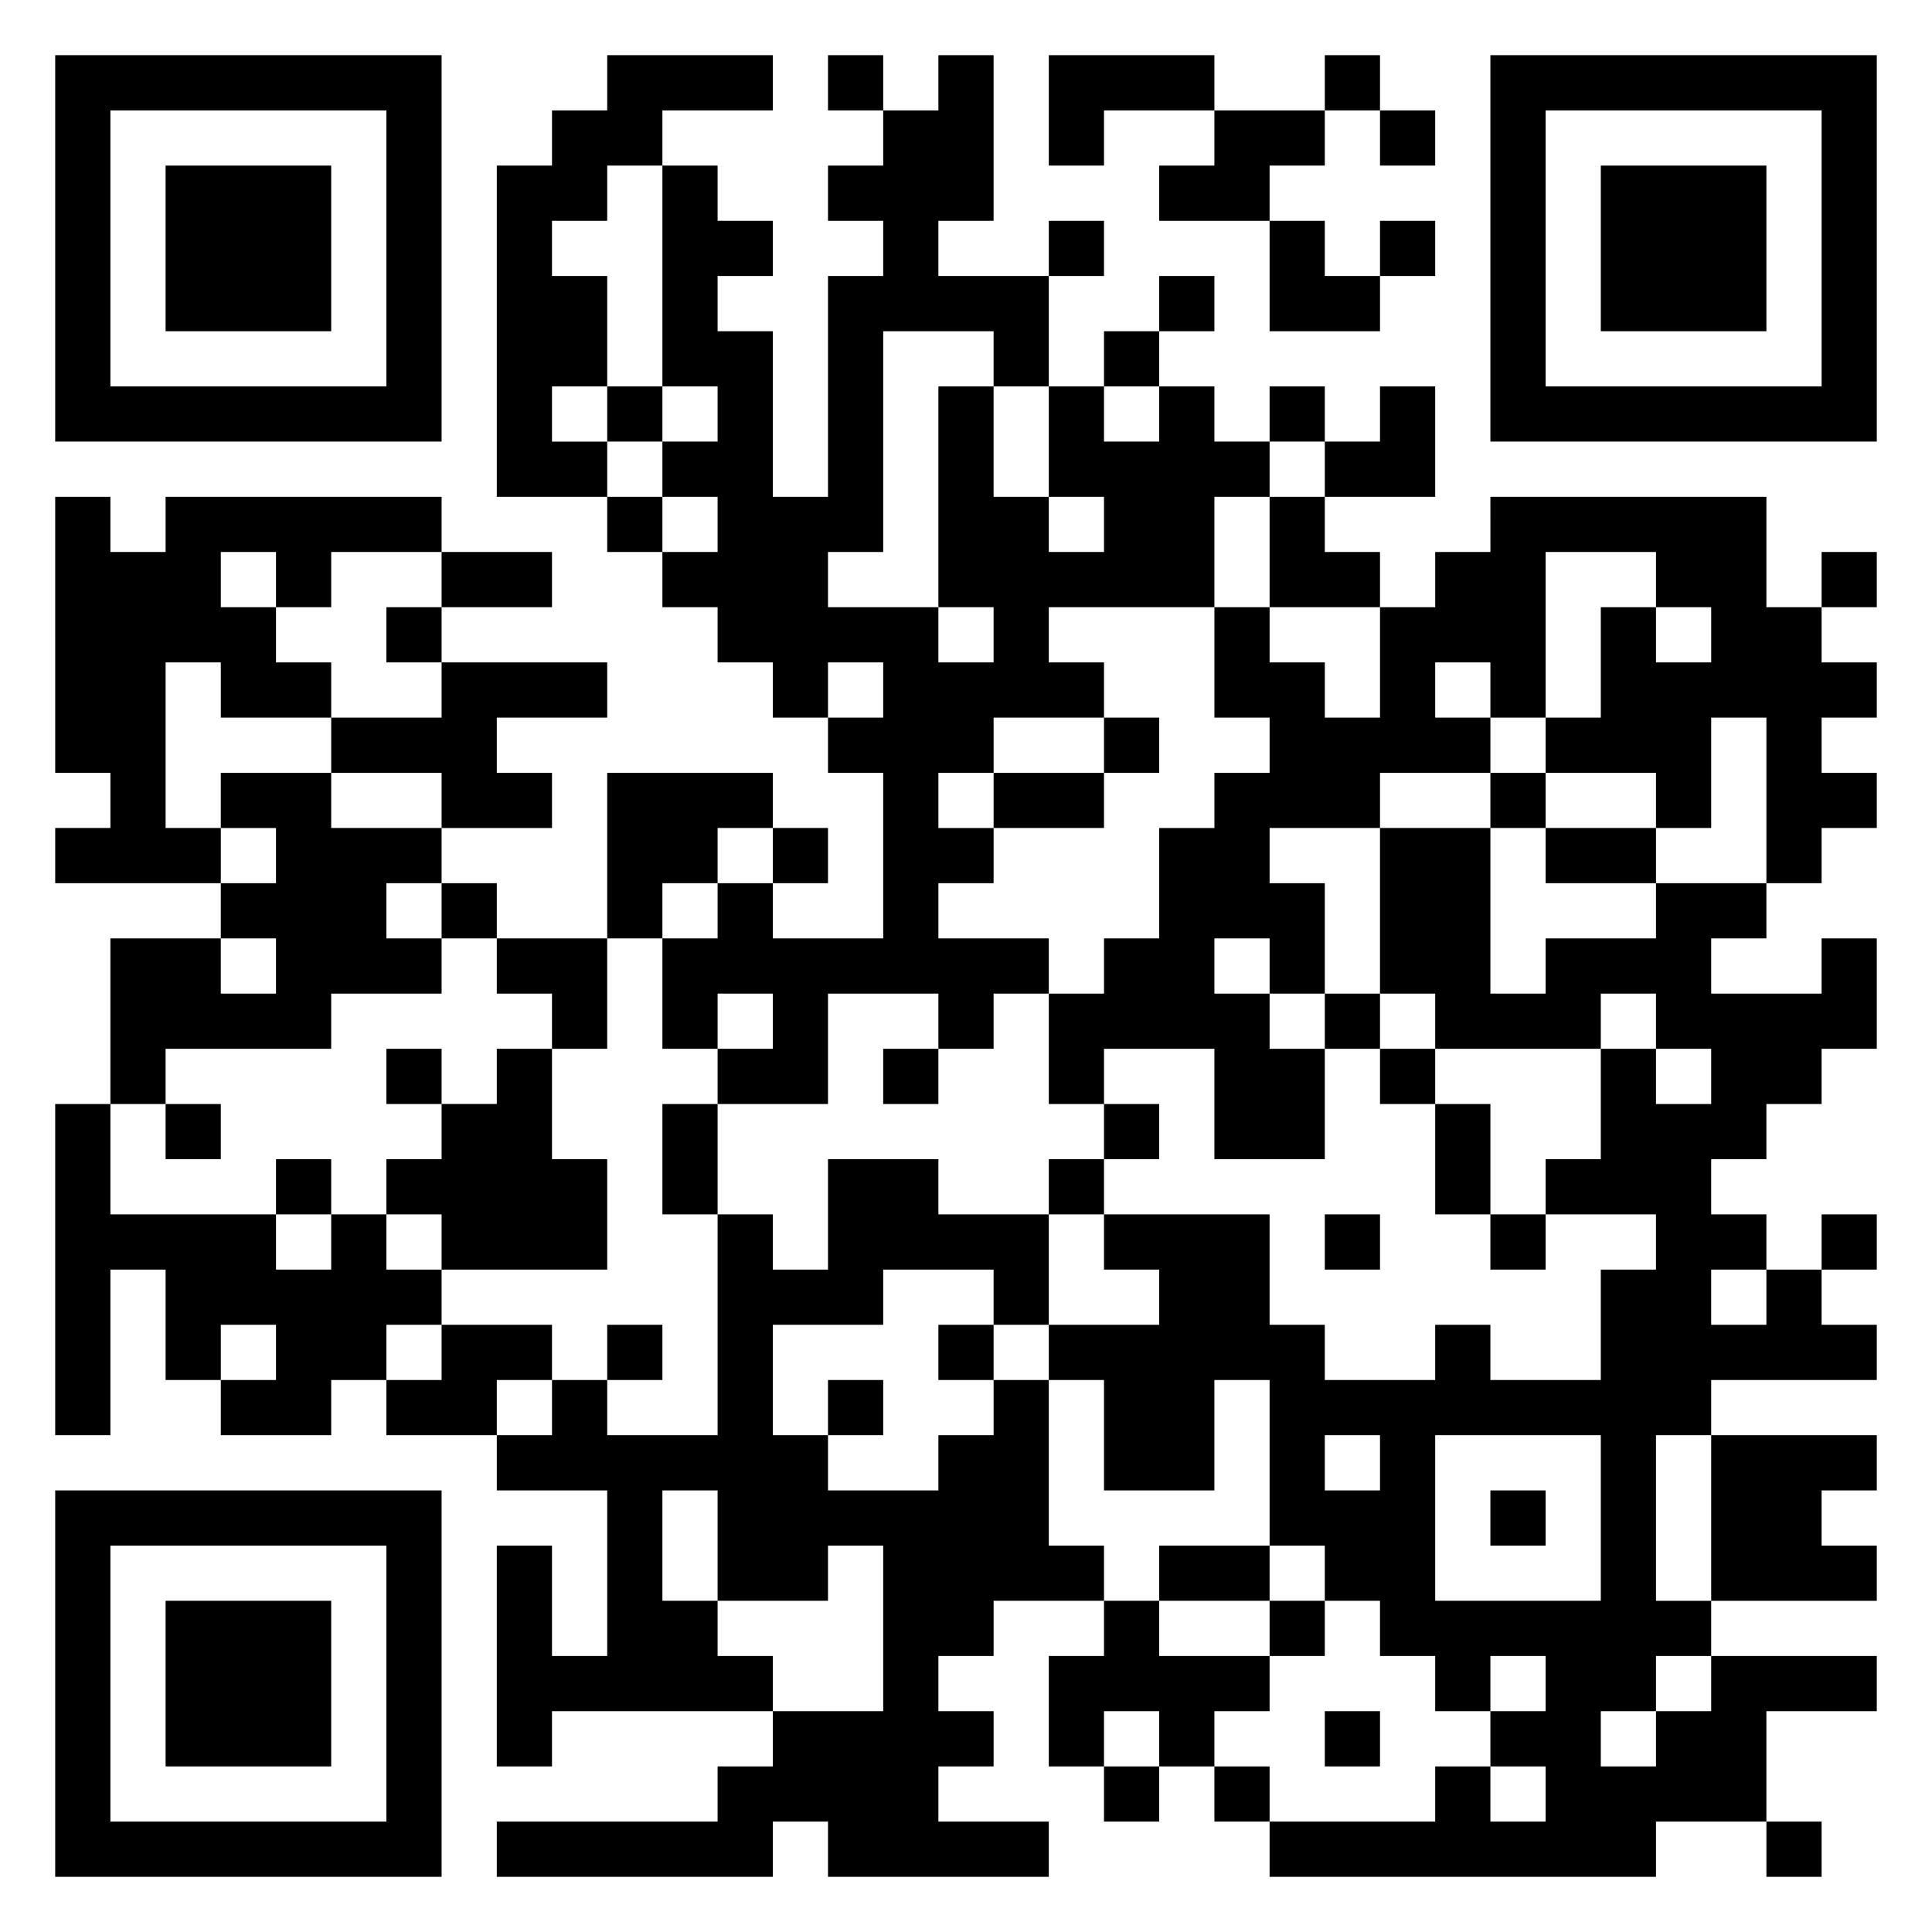 <svg xmlns="http://www.w3.org/2000/svg" viewBox="0 0 35 35"><path d="M1 1h7v7h-7zM11 1h3v1h-2v1h-1v1h-1v1h1v2h-1v1h1v1h-2v-6h1v-1h1zM15 1h1v1h-1zM17 1h1v3h-1v1h2v2h-1v-1h-2v4h-1v1h2v1h1v-1h-1v-4h1v2h1v1h1v-1h-1v-2h1v1h1v-1h1v1h1v1h-1v2h-3v1h1v1h-2v1h-1v1h1v1h-1v1h2v1h-1v1h-1v-1h-2v2h-2v-1h1v-1h-1v1h-1v-2h1v-1h1v1h2v-3h-1v-1h1v-1h-1v1h-1v-1h-1v-1h-1v-1h1v-1h-1v-1h1v-1h-1v-4h1v1h1v1h-1v1h1v3h1v-4h1v-1h-1v-1h1v-1h1zM19 1h3v1h-2v1h-1zM24 1h1v1h-1zM27 1h7v7h-7zM2 2v5h5v-5zM22 2h2v1h-1v1h-2v-1h1zM25 2h1v1h-1zM28 2v5h5v-5zM3 3h3v3h-3zM29 3h3v3h-3zM19 4h1v1h-1zM23 4h1v1h1v1h-2zM25 4h1v1h-1zM21 5h1v1h-1zM20 6h1v1h-1zM11 7h1v1h-1zM23 7h1v1h-1zM25 7h1v2h-2v-1h1zM1 9h1v1h1v-1h5v1h-2v1h-1v-1h-1v1h1v1h1v1h-2v-1h-1v3h1v1h-3v-1h1v-1h-1zM11 9h1v1h-1zM23 9h1v1h1v1h-2zM27 9h5v2h1v1h1v1h-1v1h1v1h-1v1h-1v-3h-1v2h-1v-1h-2v-1h1v-2h1v1h1v-1h-1v-1h-2v3h-1v-1h-1v1h1v1h-2v1h-2v1h1v2h-1v-1h-1v1h1v1h1v2h-2v-2h-2v1h-1v-2h1v-1h1v-2h1v-1h1v-1h-1v-2h1v1h1v1h1v-2h1v-1h1zM8 10h2v1h-2zM33 10h1v1h-1zM7 11h1v1h-1zM8 12h3v1h-2v1h1v1h-2v-1h-2v-1h2zM20 13h1v1h-1zM4 14h2v1h2v1h-1v1h1v1h-2v1h-3v1h-1v-3h2v1h1v-1h-1v-1h1v-1h-1zM11 14h3v1h-1v1h-1v1h-1zM18 14h2v1h-2zM27 14h1v1h-1zM14 15h1v1h-1zM25 15h2v3h1v-1h2v-1h2v1h-1v1h2v-1h1v2h-1v1h-1v1h-1v1h1v1h-1v1h1v-1h1v1h1v1h-3v1h-1v3h1v1h-1v1h-1v1h1v-1h1v-1h3v1h-2v2h-2v1h-7v-1h3v-1h1v1h1v-1h-1v-1h1v-1h-1v1h-1v-1h-1v-1h-1v-1h-1v-3h-1v2h-2v-2h-1v-1h2v-1h-1v-1h3v2h1v1h2v-1h1v1h2v-2h1v-1h-2v-1h1v-2h1v1h1v-1h-1v-1h-1v1h-3v-1h-1zM28 15h2v1h-2zM8 16h1v1h-1zM9 17h2v2h-1v-1h-1zM24 18h1v1h-1zM7 19h1v1h-1zM9 19h1v2h1v2h-3v-1h-1v-1h1v-1h1zM16 19h1v1h-1zM25 19h1v1h-1zM1 20h1v2h3v1h1v-1h1v1h1v1h-1v1h-1v1h-2v-1h1v-1h-1v1h-1v-2h-1v3h-1zM3 20h1v1h-1zM12 20h1v2h-1zM20 20h1v1h-1zM26 20h1v2h-1zM5 21h1v1h-1zM15 21h2v1h2v2h-1v-1h-2v1h-2v2h1v1h2v-1h1v-1h1v3h1v1h-2v1h-1v1h1v1h-1v1h2v1h-4v-1h-1v1h-5v-1h4v-1h1v-1h2v-3h-1v1h-2v-2h-1v2h1v1h1v1h-4v1h-1v-4h1v2h1v-3h-2v-1h1v-1h1v1h2v-4h1v1h1zM19 21h1v1h-1zM24 22h1v1h-1zM27 22h1v1h-1zM33 22h1v1h-1zM8 24h2v1h-1v1h-2v-1h1zM11 24h1v1h-1zM17 24h1v1h-1zM15 25h1v1h-1zM24 26v1h1v-1zM26 26v3h3v-3zM31 26h3v1h-1v1h1v1h-3zM1 27h7v7h-7zM27 27h1v1h-1zM2 28v5h5v-5zM21 28h2v1h-2zM3 29h3v3h-3zM20 29h1v1h2v1h-1v1h-1v-1h-1v1h-1v-2h1zM23 29h1v1h-1zM24 31h1v1h-1zM20 32h1v1h-1zM22 32h1v1h-1zM32 33h1v1h-1z"/></svg>